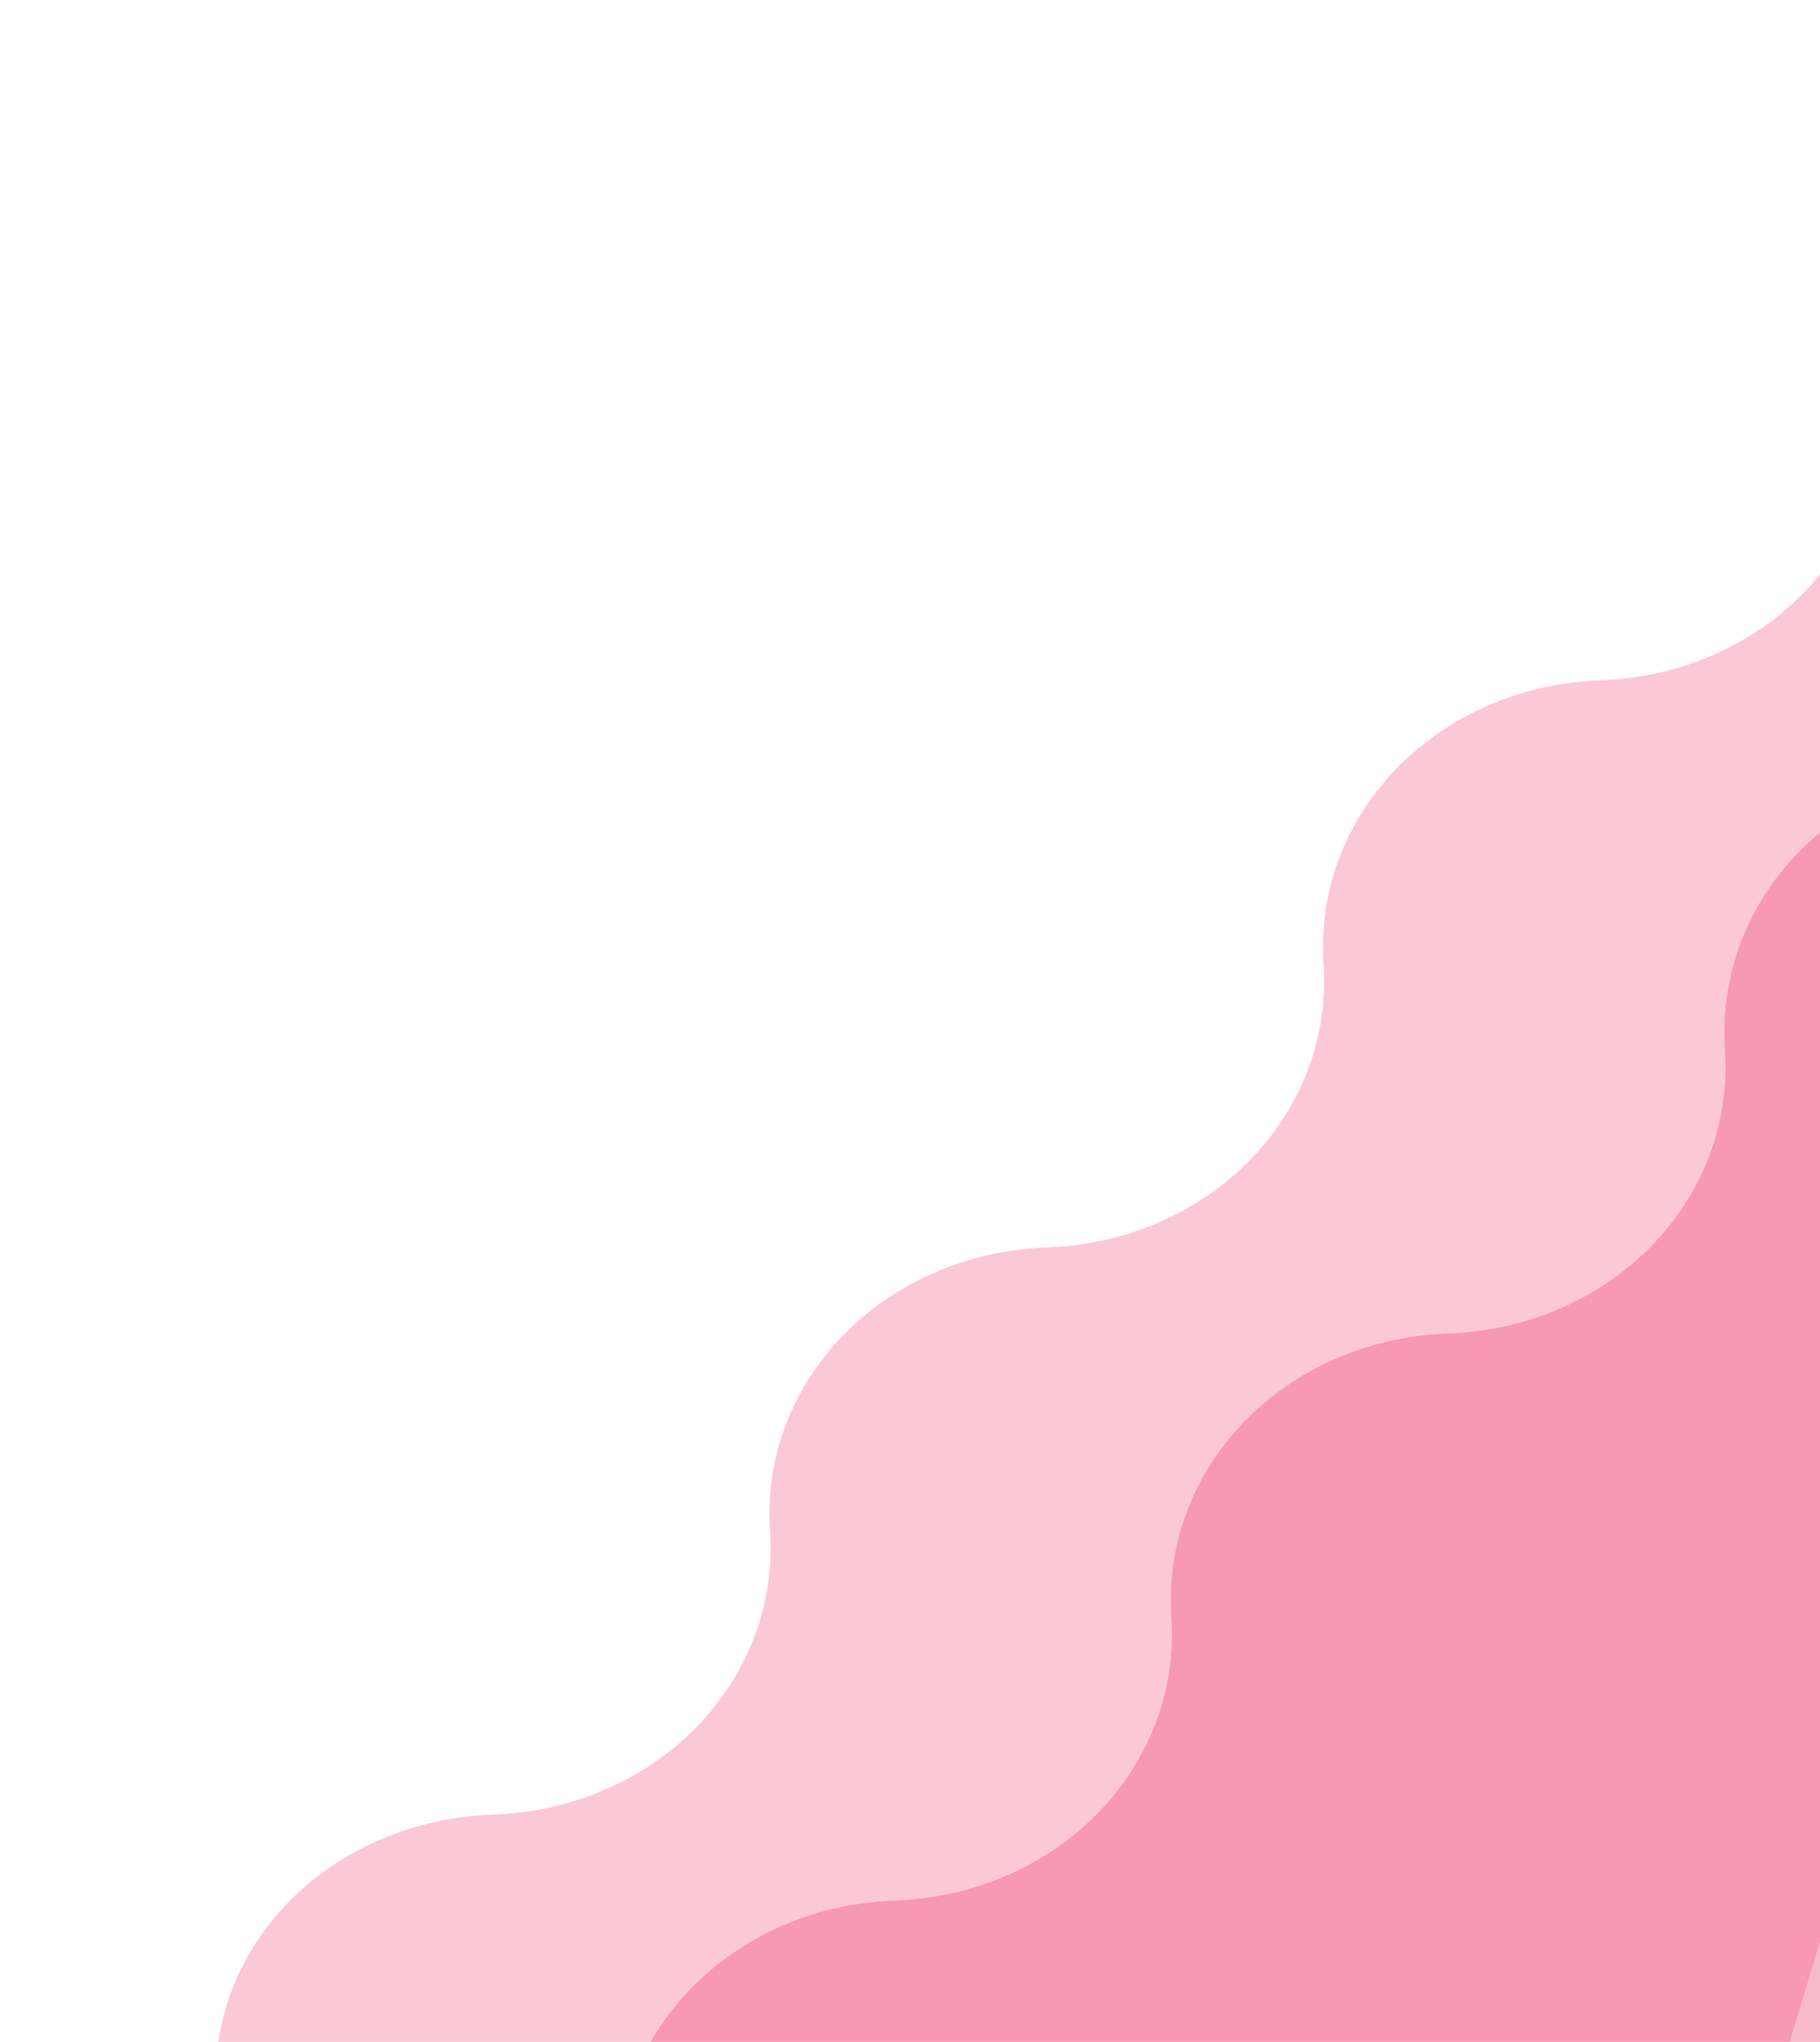 <svg width="287" height="322" viewBox="0 0 287 322" fill="none" xmlns="http://www.w3.org/2000/svg">
<path opacity="0.4" d="M228.368 210.287C202.691 211.217 183.134 231.254 184.721 255.003C186.308 278.752 166.751 298.789 141.073 299.719C115.396 300.65 95.838 320.686 97.426 344.435C99.013 368.184 79.456 388.221 53.778 389.151C28.101 390.082 8.515 409.69 10.102 433.439L235.127 501.43L347.191 130.537L325.639 124.025C318.735 121.939 311.355 120.613 304.342 122.472C284.354 127.772 270.662 145.315 272.016 165.571C273.603 189.32 254.046 209.356 228.368 210.287Z" fill="#F05283"/>
<path opacity="0.32" d="M252.368 107.287C226.691 108.217 207.134 128.254 208.721 152.003C210.308 175.752 190.751 195.789 165.073 196.719C139.396 197.65 119.839 217.686 121.426 241.435C123.013 265.184 103.456 285.221 77.778 286.151C52.101 287.082 32.515 306.69 34.102 330.439L259.127 398.43L371.191 27.537L349.639 21.025C342.735 18.939 335.355 17.613 328.342 19.472C308.354 24.772 294.662 42.315 296.016 62.571C297.603 86.32 278.046 106.356 252.368 107.287Z" fill="#F05283"/>
</svg>
